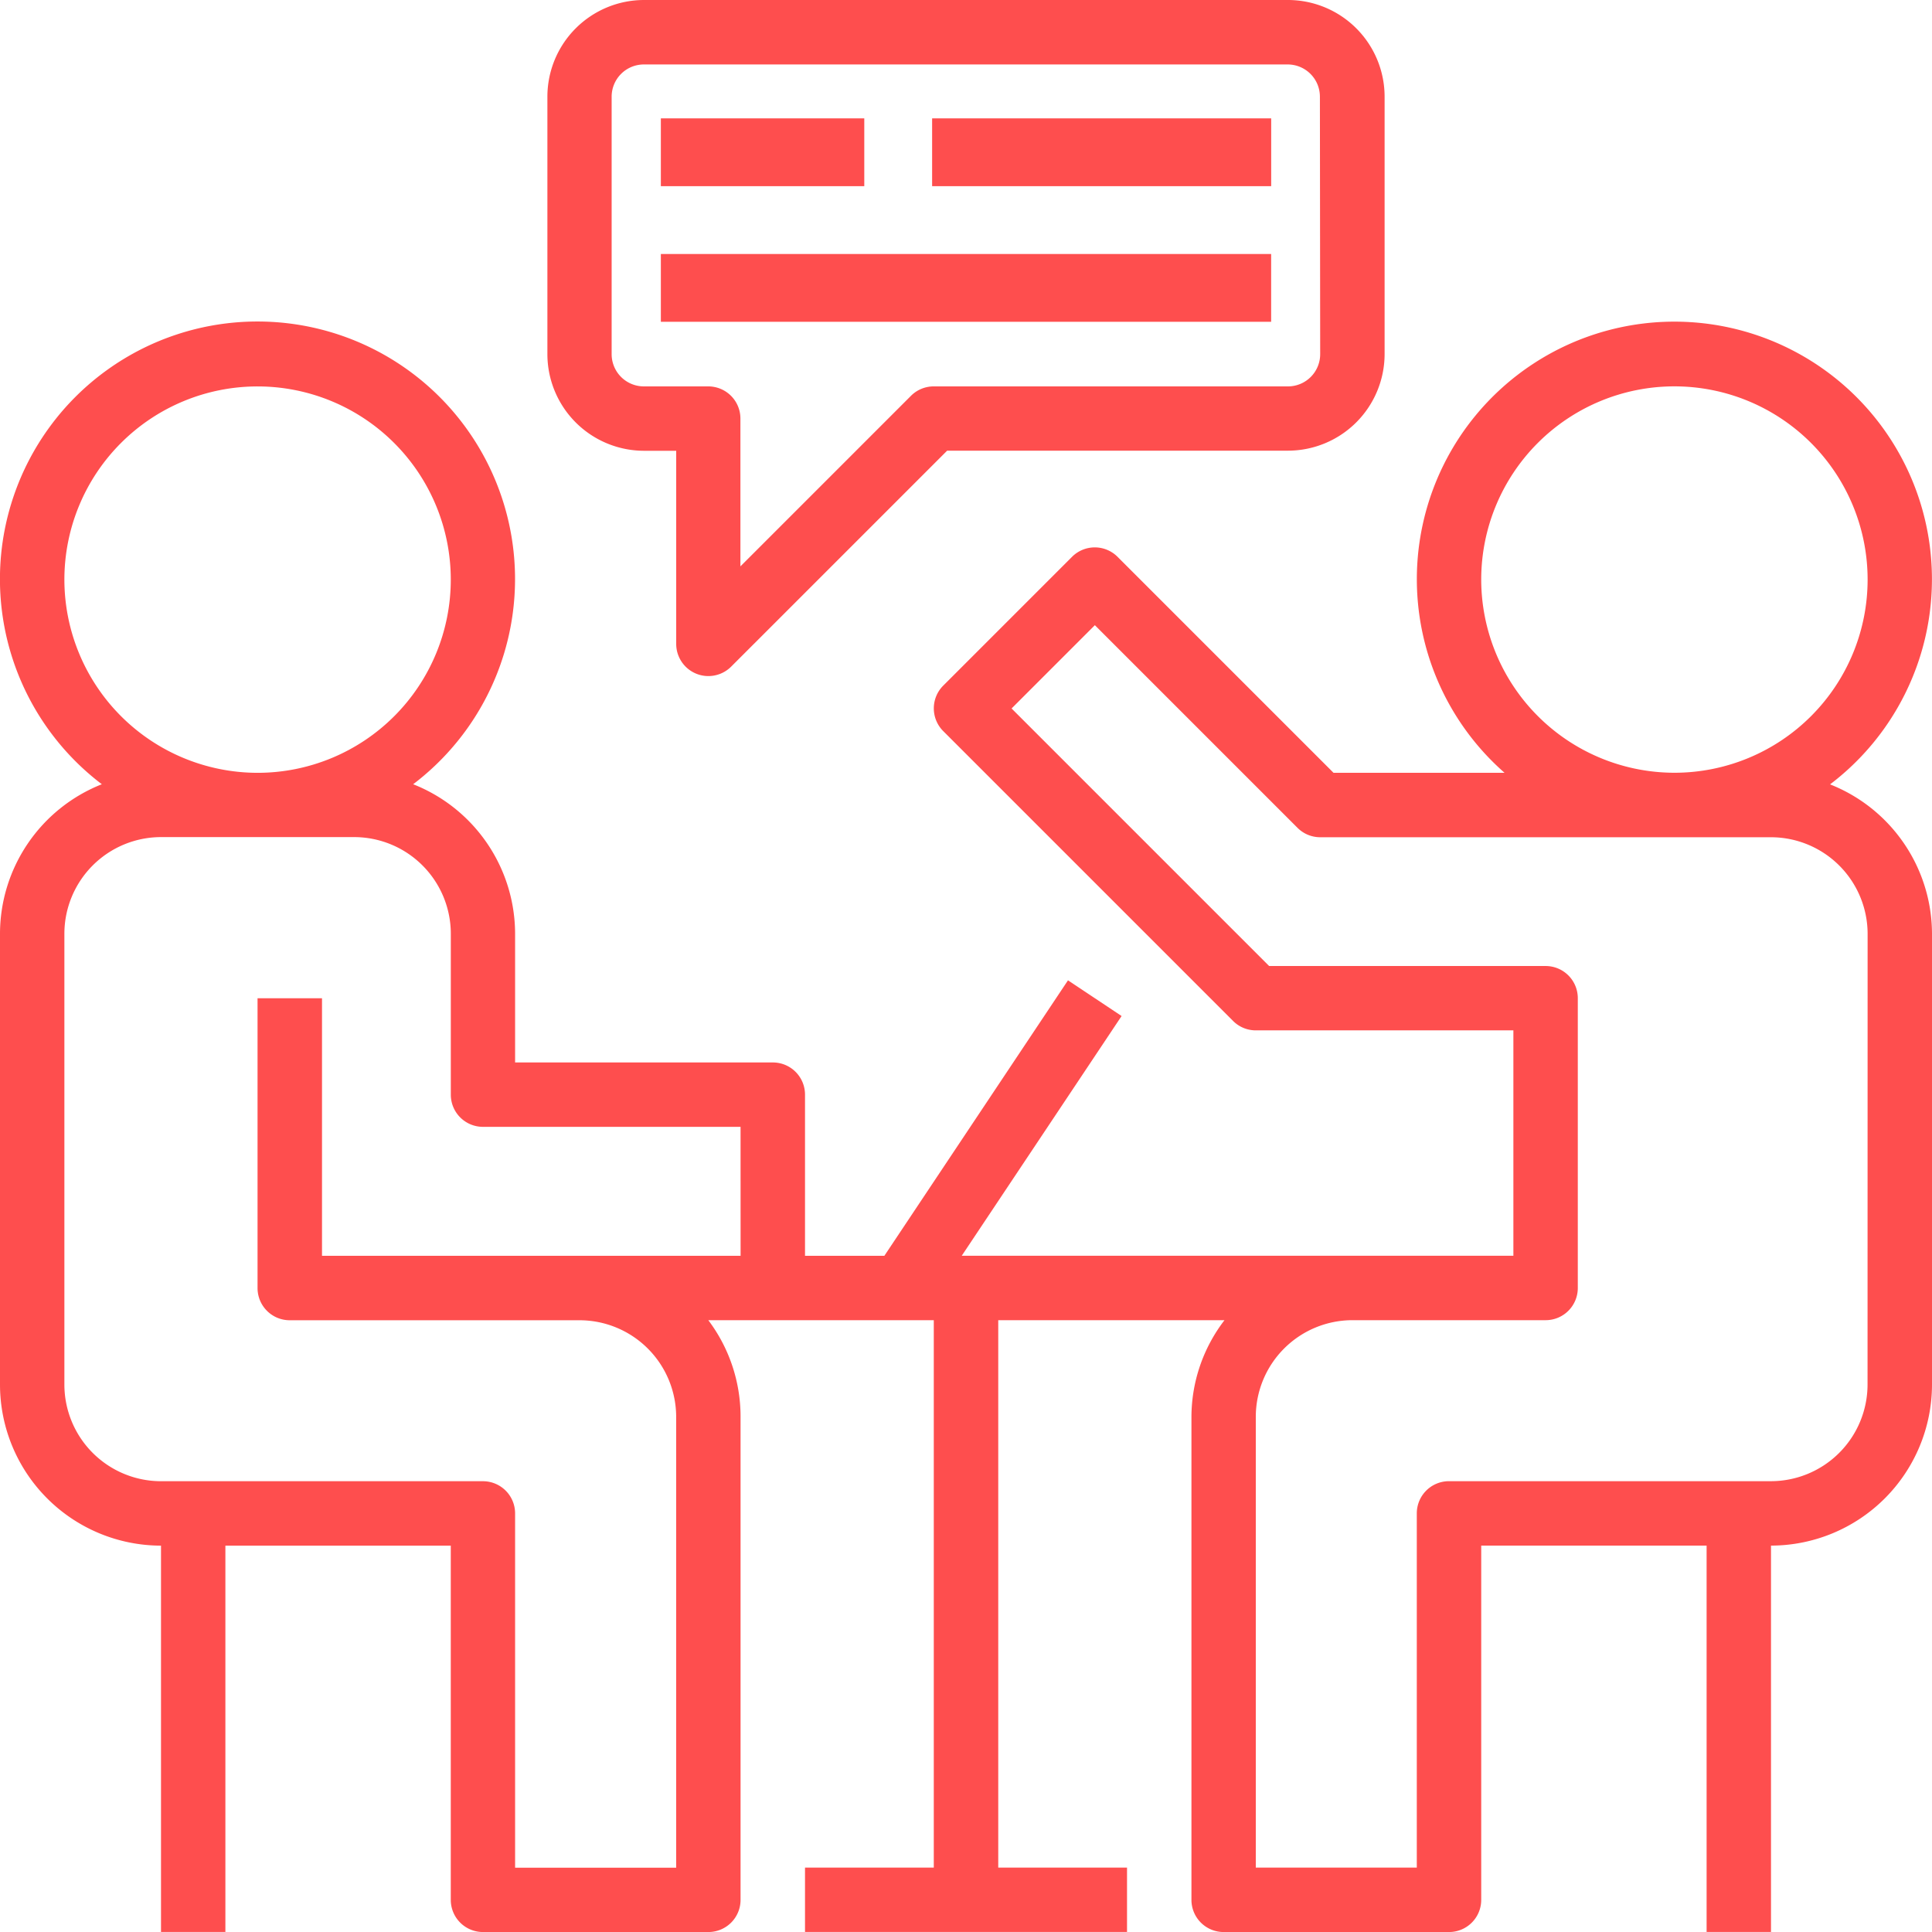 <svg id="Group_8729" data-name="Group 8729" xmlns="http://www.w3.org/2000/svg" width="48" height="48" viewBox="0 0 55.511 55.511">
  <g id="Group_8720" data-name="Group 8720" transform="translate(0 9.252)">
    <g id="Group_8719" data-name="Group 8719">
      <path id="Path_14502" data-name="Path 14502" d="M52.582,93.285a7.4,7.4,0,1,0-9.352-.332H38.316L32.11,86.747a.924.924,0,0,0-1.308,0l-3.7,3.7a.924.924,0,0,0,0,1.308l8.327,8.327a.921.921,0,0,0,.654.271h7.4v6.476H27.633l4.593-6.888-1.54-1.026L25.41,106.83H23.13V102.2a.924.924,0,0,0-.925-.925H14.8v-3.7a4.626,4.626,0,0,0-2.929-4.294,7.4,7.4,0,1,0-8.945,0A4.626,4.626,0,0,0,0,97.579v12.953a4.631,4.631,0,0,0,4.626,4.626v11.1h1.85v-11.1h6.476v10.177a.924.924,0,0,0,.925.925h6.476a.924.924,0,0,0,.925-.925V111.456a4.6,4.6,0,0,0-.927-2.776H26.83v15.728h-3.7v1.85h9.252v-1.85h-3.7V108.681h6.5a4.578,4.578,0,0,0-.949,2.776v13.878a.924.924,0,0,0,.925.925h6.476a.924.924,0,0,0,.925-.925V115.157h6.476v11.1h1.85v-11.1a4.631,4.631,0,0,0,4.626-4.626V97.579A4.626,4.626,0,0,0,52.582,93.285ZM1.85,87.4A5.551,5.551,0,1,1,7.4,92.953,5.557,5.557,0,0,1,1.85,87.4ZM21.279,106.83H9.252v-7.4H7.4v8.327a.924.924,0,0,0,.925.925h8.327a2.779,2.779,0,0,1,2.776,2.776v12.953H14.8V114.232a.924.924,0,0,0-.925-.925H4.626a2.779,2.779,0,0,1-2.776-2.776V97.579A2.779,2.779,0,0,1,4.626,94.8h5.551a2.779,2.779,0,0,1,2.776,2.776V102.2a.924.924,0,0,0,.925.925h7.4ZM42.559,87.4a5.551,5.551,0,1,1,5.551,5.551A5.557,5.557,0,0,1,42.559,87.4Zm11.1,23.13a2.779,2.779,0,0,1-2.776,2.776H41.633a.924.924,0,0,0-.925.925v10.177H36.082V111.456a2.779,2.779,0,0,1,2.776-2.776h5.551a.924.924,0,0,0,.925-.925V99.429a.924.924,0,0,0-.925-.925H36.465l-7.4-7.4,2.393-2.393,5.822,5.822a.921.921,0,0,0,.654.271H50.885a2.779,2.779,0,0,1,2.776,2.776Z" transform="translate(0 -80)" fill="#fe4e4e"/>
    </g>
  </g>
  <g id="Group_8722" data-name="Group 8722" transform="translate(15.728)">
    <g id="Group_8721" data-name="Group 8721">
      <path id="Path_14503" data-name="Path 14503" d="M157.279,0h-18.5A2.779,2.779,0,0,0,136,2.776v7.4a2.779,2.779,0,0,0,2.776,2.776h.925V18.5a.924.924,0,0,0,.571.855.914.914,0,0,0,.354.07.926.926,0,0,0,.654-.271l6.205-6.205h9.794a2.779,2.779,0,0,0,2.776-2.776v-7.4A2.779,2.779,0,0,0,157.279,0Zm.925,10.177a.926.926,0,0,1-.925.925H147.1a.921.921,0,0,0-.654.271l-4.9,4.9V12.027a.924.924,0,0,0-.925-.925h-1.85a.926.926,0,0,1-.925-.925v-7.4a.926.926,0,0,1,.925-.925h18.5a.926.926,0,0,1,.925.925Z" transform="translate(-136)" fill="#fe4e4e"/>
    </g>
  </g>
  <g id="Group_8724" data-name="Group 8724" transform="translate(18.988 3.401)">
    <g id="Group_8723" data-name="Group 8723" transform="translate(0 0)">
      <rect id="Rectangle_3232" data-name="Rectangle 3232" width="5.845" height="1.948" fill="#fe4e4e"/>
    </g>
  </g>
  <g id="Group_8726" data-name="Group 8726" transform="translate(18.988 7.298)">
    <g id="Group_8725" data-name="Group 8725" transform="translate(0 0)">
      <rect id="Rectangle_3233" data-name="Rectangle 3233" width="17.535" height="1.948" fill="#fe4e4e"/>
    </g>
  </g>
  <g id="Group_8728" data-name="Group 8728" transform="translate(26.782 3.401)">
    <g id="Group_8727" data-name="Group 8727" transform="translate(0 0)">
      <rect id="Rectangle_3234" data-name="Rectangle 3234" width="9.742" height="1.948" fill="#fe4e4e"/>
    </g>
  </g>
</svg>

